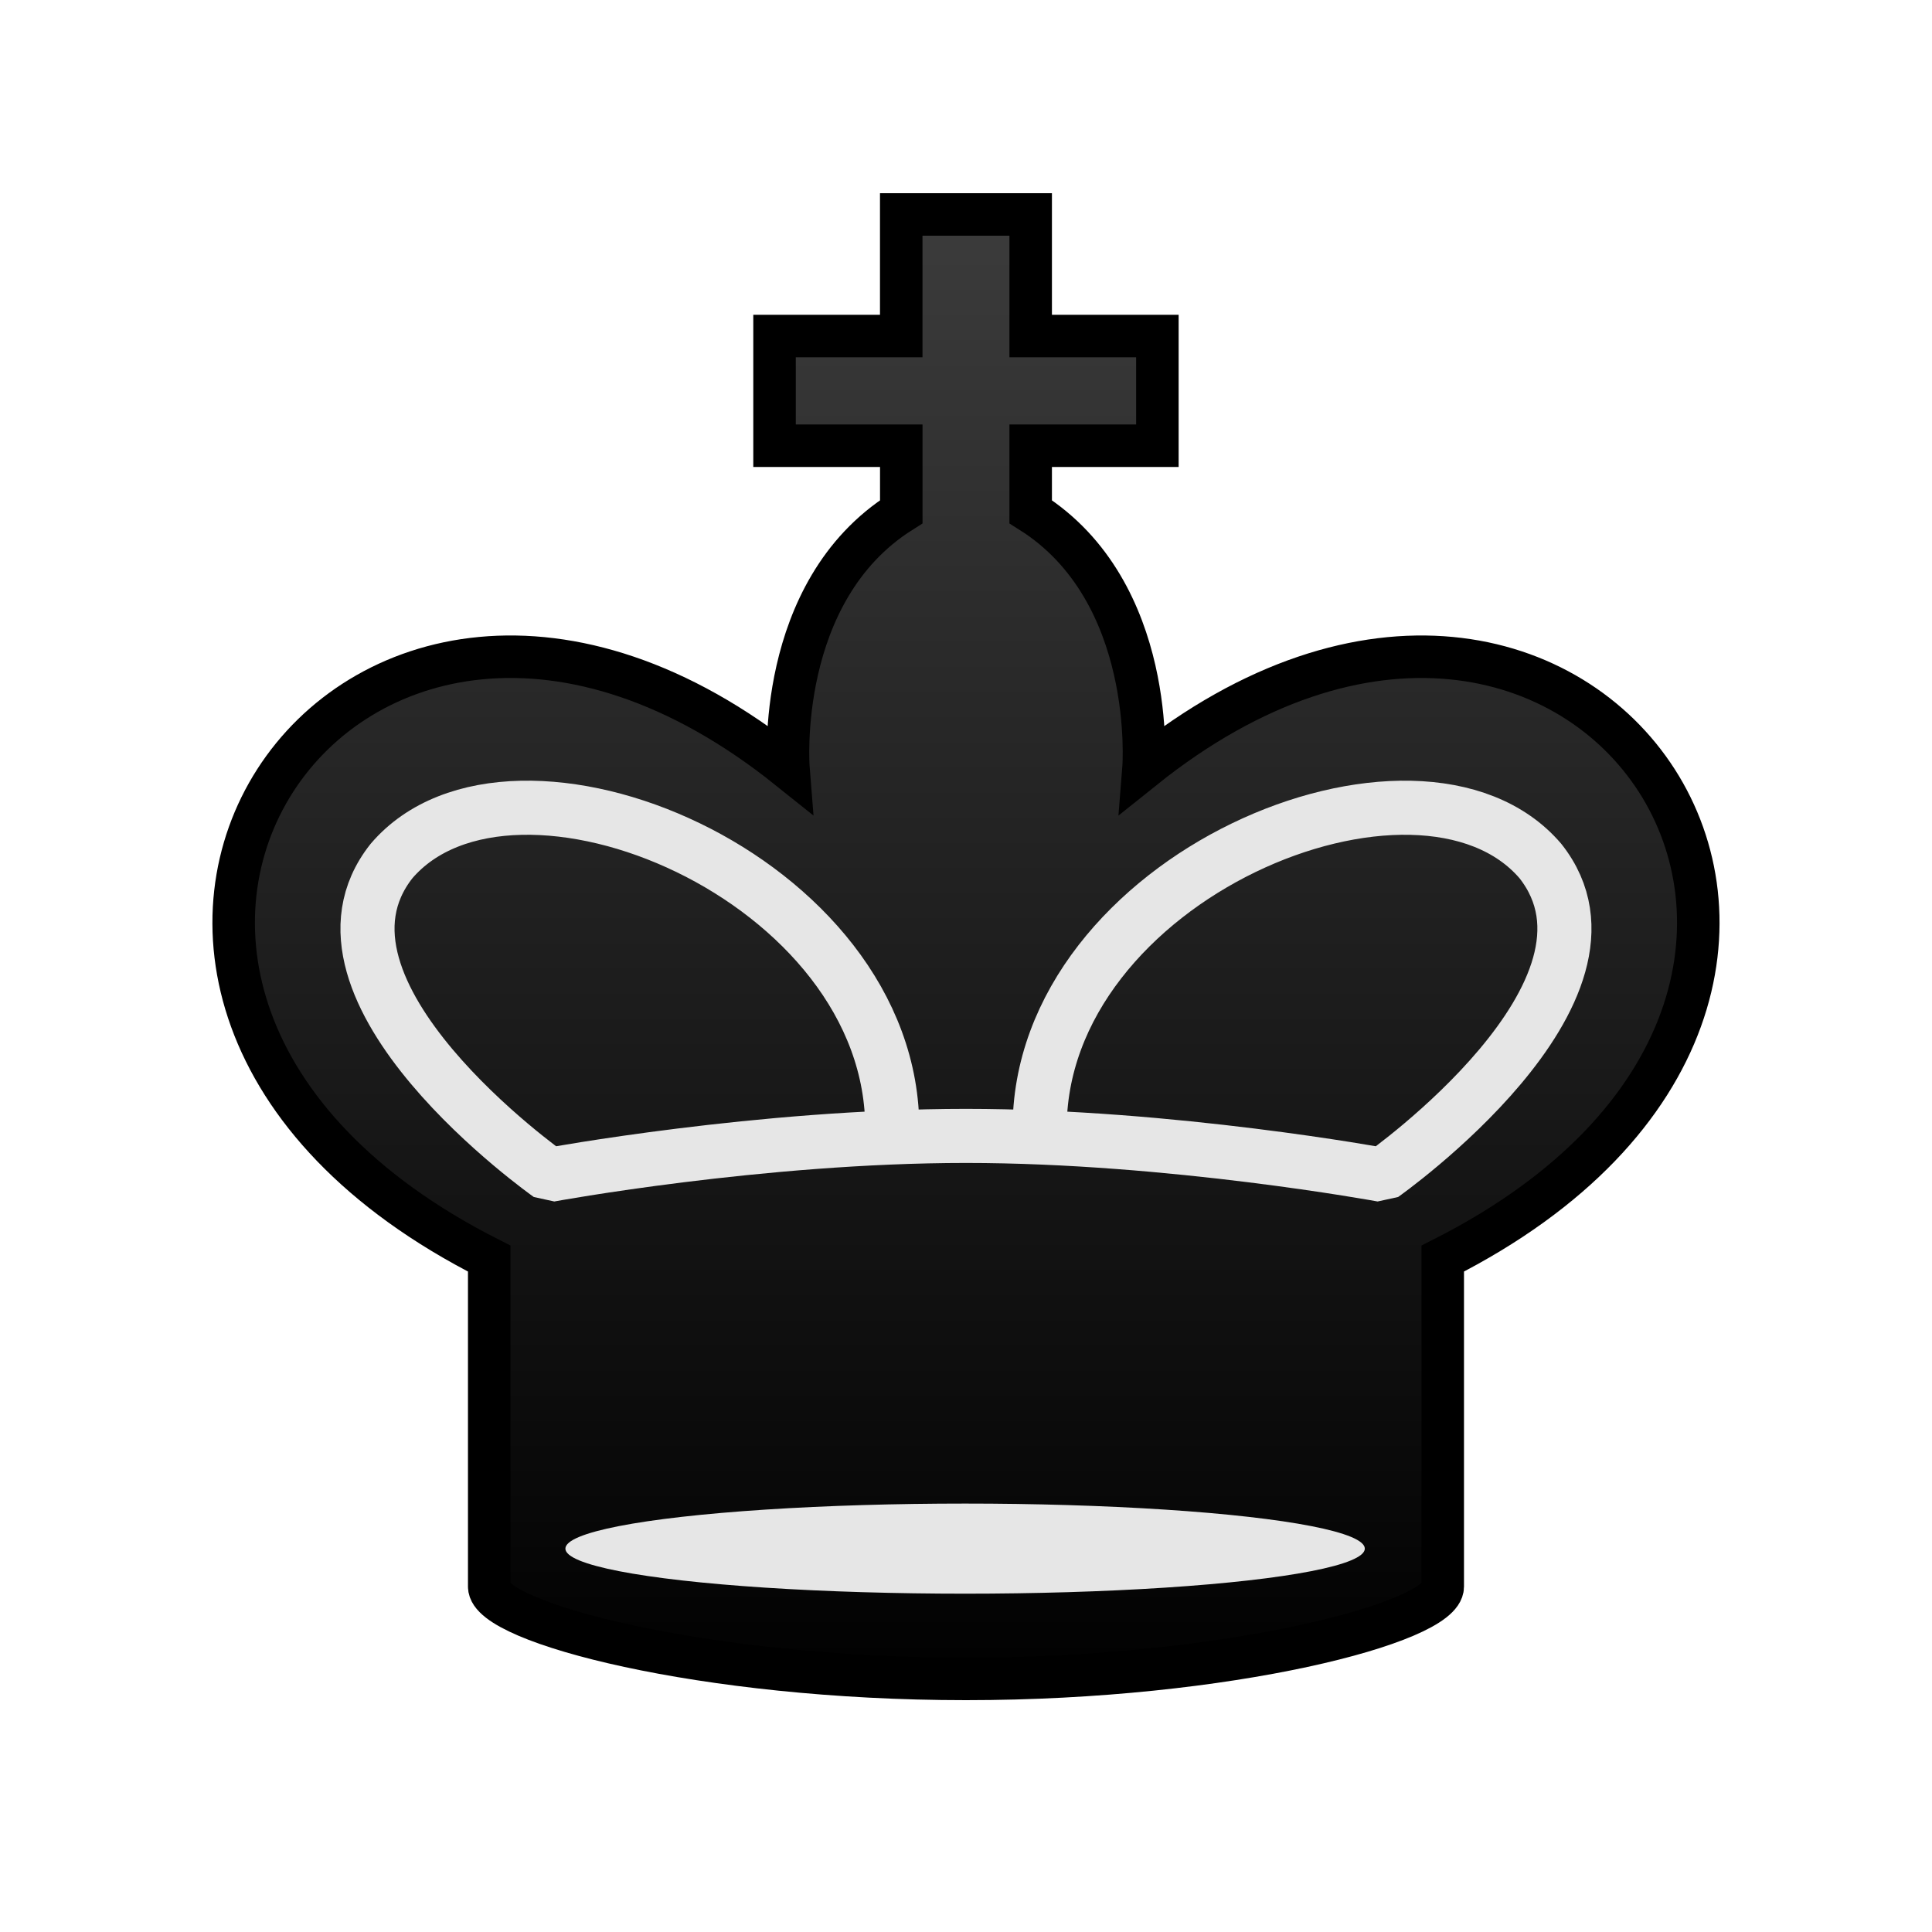 <?xml version="1.0" encoding="UTF-8"?>
<svg width="50mm" height="50mm" clip-rule="evenodd" fill-rule="evenodd" image-rendering="optimizeQuality" shape-rendering="geometricPrecision" text-rendering="geometricPrecision" version="1.1" viewBox="0 0 50 50" xmlns="http://www.w3.org/2000/svg" xmlns:cc="http://creativecommons.org/ns#" xmlns:dc="http://purl.org/dc/elements/1.1/" xmlns:rdf="http://www.w3.org/1999/02/22-rdf-syntax-ns#">
 <defs>
  <linearGradient id="linearGradient2981-3" x1="3501" x2="3501" y1="-2466" y2="-2428" gradientTransform="matrix(1 0 0 1.027 -3475.9 2537.8)" gradientUnits="userSpaceOnUse">
   <stop stop-color="#3c3c3c" offset="0"/>
   <stop offset="1"/>
  </linearGradient>
  <filter id="filter2813-0-1-2-9-2-3-7-2-7-5" color-interpolation-filters="sRGB">
   <feGaussianBlur result="blur" stdDeviation="0.01 0.01"/>
  </filter>
 </defs>
 <path d="m23.324 5.55v3.147h-3.279v2.838h3.28v1.709c-3.283 2.068-2.92 6.639-2.92 6.639-11.432-9.154-21.412 5.777-7.744 12.689v8.491c0 0.923 5.524 2.387 12.338 2.387 6.814 0 12.339-1.465 12.339-2.387v-8.491c13.668-6.913 3.688-21.842-7.744-12.689 0 0 0.363-4.571-2.92-6.639v-1.709h3.279v-2.838h-3.279v-3.147h-1.674z" clip-rule="evenodd" fill="url(#linearGradient2981-3)" fill-rule="evenodd" image-rendering="optimizeQuality" shape-rendering="geometricPrecision" stroke="#000" stroke-width="1.1"/>
 <ellipse class="st15" transform="matrix(.322 0 0 .41 2.09 -13.853)" cx="71.077" cy="131.54" rx="32.126" ry="2.844" clip-rule="evenodd" fill="#e6e6e6" fill-rule="evenodd" filter="url(#filter2813-0-1-2-9-2-3-7-2-7-5)" image-rendering="optimizeQuality" shape-rendering="geometricPrecision" stroke-width=".727"/>
 <path d="m26.906 29.266c-0.058-6.57 9.827-10.645 12.96-6.982 2.661 3.367-4.086 8.122-4.086 8.122s-5.463-1.009-10.781-1.009c-5.317 0-10.781 1.009-10.781 1.009s-6.747-4.755-4.086-8.122c3.133-3.663 13.018 0.411 12.96 6.982" fill="none" stroke="#e6e6e6" stroke-linejoin="bevel" stroke-width="1.4"/>
</svg>
